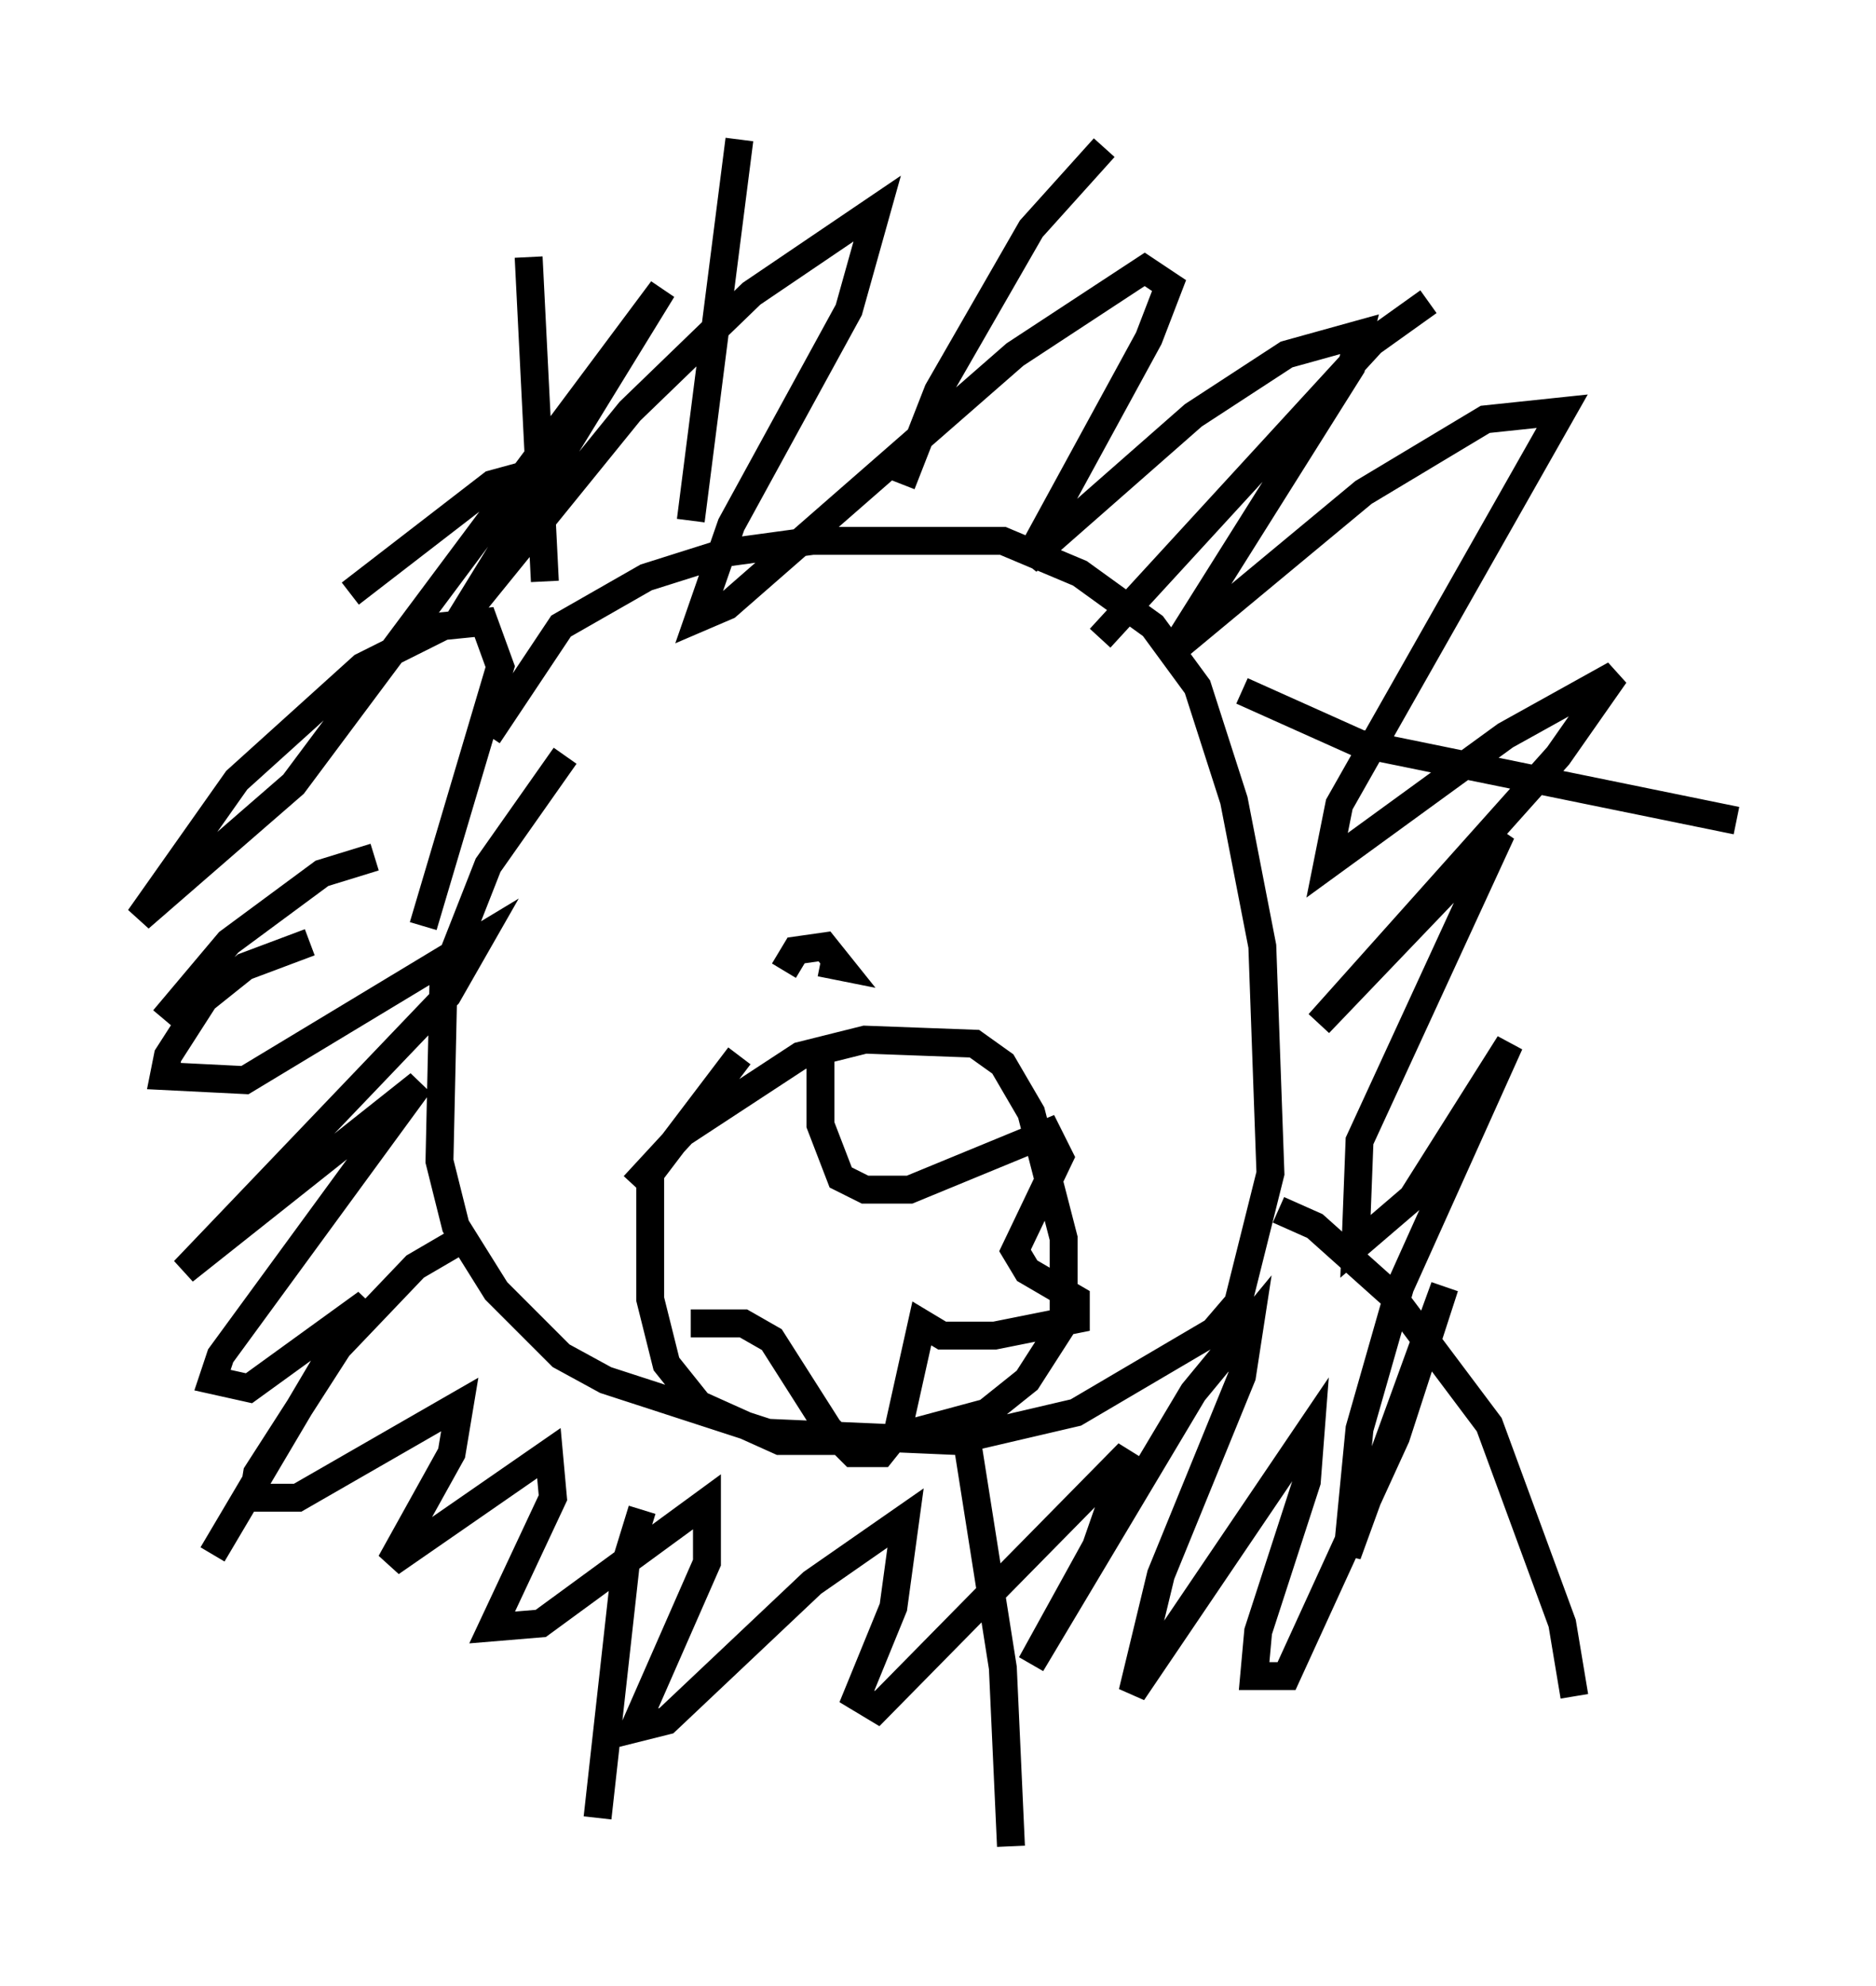 <?xml version="1.0" encoding="utf-8" ?>
<svg baseProfile="full" height="71.151" version="1.1" width="67.229" xmlns="http://www.w3.org/2000/svg" xmlns:ev="http://www.w3.org/2001/xml-events" xmlns:xlink="http://www.w3.org/1999/xlink"><defs /><rect fill="white" height="71.151" width="67.229" x="0" y="0" /><path d="M17.201, 28.24 m0.291, -1.888 l2.615, -3.922 3.05, -1.743 l2.76, -0.872 3.196, -0.436 l6.827, 0.0 2.76, 1.162 l2.615, 1.888 1.598, 2.179 l1.307, 4.067 1.017, 5.229 l0.291, 8.134 -1.162, 4.648 l-0.872, 1.017 -4.939, 2.905 l-4.358, 1.017 -6.682, -0.291 l-5.81, -1.888 -1.598, -0.872 l-2.324, -2.324 -1.453, -2.324 l-0.581, -2.324 0.145, -6.536 l1.598, -4.067 2.76, -3.922 m-1.307, -17.866 l0.581, 11.62 m6.972, -15.832 l-1.743, 13.654 m14.816, -13.363 l-2.615, 2.905 -3.341, 5.81 l-1.307, 3.341 m18.883, -6.536 l-2.034, 1.453 -9.732, 10.603 m5.084, 1.888 l4.212, 1.888 13.508, 2.76 m-16.413, 13.944 l1.307, 0.581 2.76, 2.469 l3.486, 4.648 2.615, 7.117 l0.436, 2.615 m-21.788, -9.296 l1.307, 8.279 0.291, 6.391 m-13.218, -12.056 l-0.581, 1.888 -1.017, 9.151 m-4.793, -20.771 l-1.743, 1.017 -3.05, 3.196 l-4.212, 7.117 m5.81, -24.983 l-1.888, 0.581 -3.341, 2.469 l-2.324, 2.76 m14.961, -20.045 l-3.196, 0.872 -5.084, 3.922 m-1.453, 12.492 l-2.324, 0.872 -1.453, 1.162 l-1.307, 2.034 -0.145, 0.726 l2.905, 0.145 8.425, -5.084 l-1.162, 2.034 -9.441, 9.877 l8.425, -6.682 -7.117, 9.732 l-0.291, 0.872 1.307, 0.291 l4.212, -3.05 -3.922, 6.101 l-0.145, 0.872 1.598, 0.0 l5.81, -3.341 -0.291, 1.743 l-2.179, 3.922 5.665, -3.922 l0.145, 1.598 -2.179, 4.648 l1.743, -0.145 5.955, -4.358 l0.0, 2.179 -2.615, 5.955 l1.162, -0.291 5.229, -4.939 l3.341, -2.324 -0.436, 3.196 l-1.307, 3.196 0.726, 0.436 l9.006, -9.151 -1.162, 3.341 l-2.324, 4.212 5.81, -9.732 l2.034, -2.469 -0.291, 1.888 l-2.905, 7.117 -1.017, 4.212 l6.391, -9.441 -0.145, 1.888 l-1.743, 5.374 -0.145, 1.598 l1.162, 0.0 3.922, -8.57 l1.743, -5.374 -3.486, 9.587 l0.436, -4.503 1.453, -5.084 l3.922, -8.715 -3.486, 5.52 l-2.034, 1.743 0.145, -3.777 l5.084, -11.039 -6.536, 6.827 l8.57, -9.587 2.034, -2.905 l-3.922, 2.179 -6.391, 4.648 l0.436, -2.179 7.989, -14.089 l-2.76, 0.291 -4.358, 2.615 l-6.827, 5.665 6.391, -10.168 l0.291, -1.162 -2.615, 0.726 l-3.341, 2.179 -5.955, 5.229 l4.358, -7.989 0.726, -1.888 l-0.872, -0.581 -4.648, 3.05 l-10.313, 9.006 -1.017, 0.436 l1.162, -3.341 4.212, -7.698 l1.017, -3.631 -4.503, 3.05 l-4.358, 4.212 -6.246, 7.698 l7.408, -12.056 -13.218, 17.721 l-5.52, 4.793 3.486, -4.939 l4.503, -4.067 2.905, -1.453 l1.453, -0.145 0.581, 1.598 l-2.76, 9.296 m12.927, 1.598 l0.436, -0.726 1.017, -0.145 l0.581, 0.726 -0.726, -0.145 m-6.682, 7.989 l1.743, -1.888 4.212, -2.76 l2.324, -0.581 3.922, 0.145 l1.017, 0.726 1.017, 1.743 l1.162, 4.503 0.0, 3.05 l-1.307, 2.034 -1.453, 1.162 l-3.777, 1.017 -3.631, 0.0 l-2.905, -1.307 -1.162, -1.453 l-0.581, -2.324 0.0, -4.503 l3.196, -4.212 m2.905, -0.436 l0.0, 2.905 0.726, 1.888 l0.872, 0.436 1.598, 0.0 l4.939, -2.034 0.436, 0.872 l-1.598, 3.341 0.436, 0.726 l1.743, 1.017 0.0, 0.726 l-2.905, 0.581 -1.888, 0.0 l-0.726, -0.436 -0.872, 3.922 l-0.581, 0.726 -1.017, 0.0 l-0.872, -0.872 -2.034, -3.196 l-1.017, -0.581 -1.888, 0.0 " fill="none" stroke="black" stroke-width="1" /></svg>